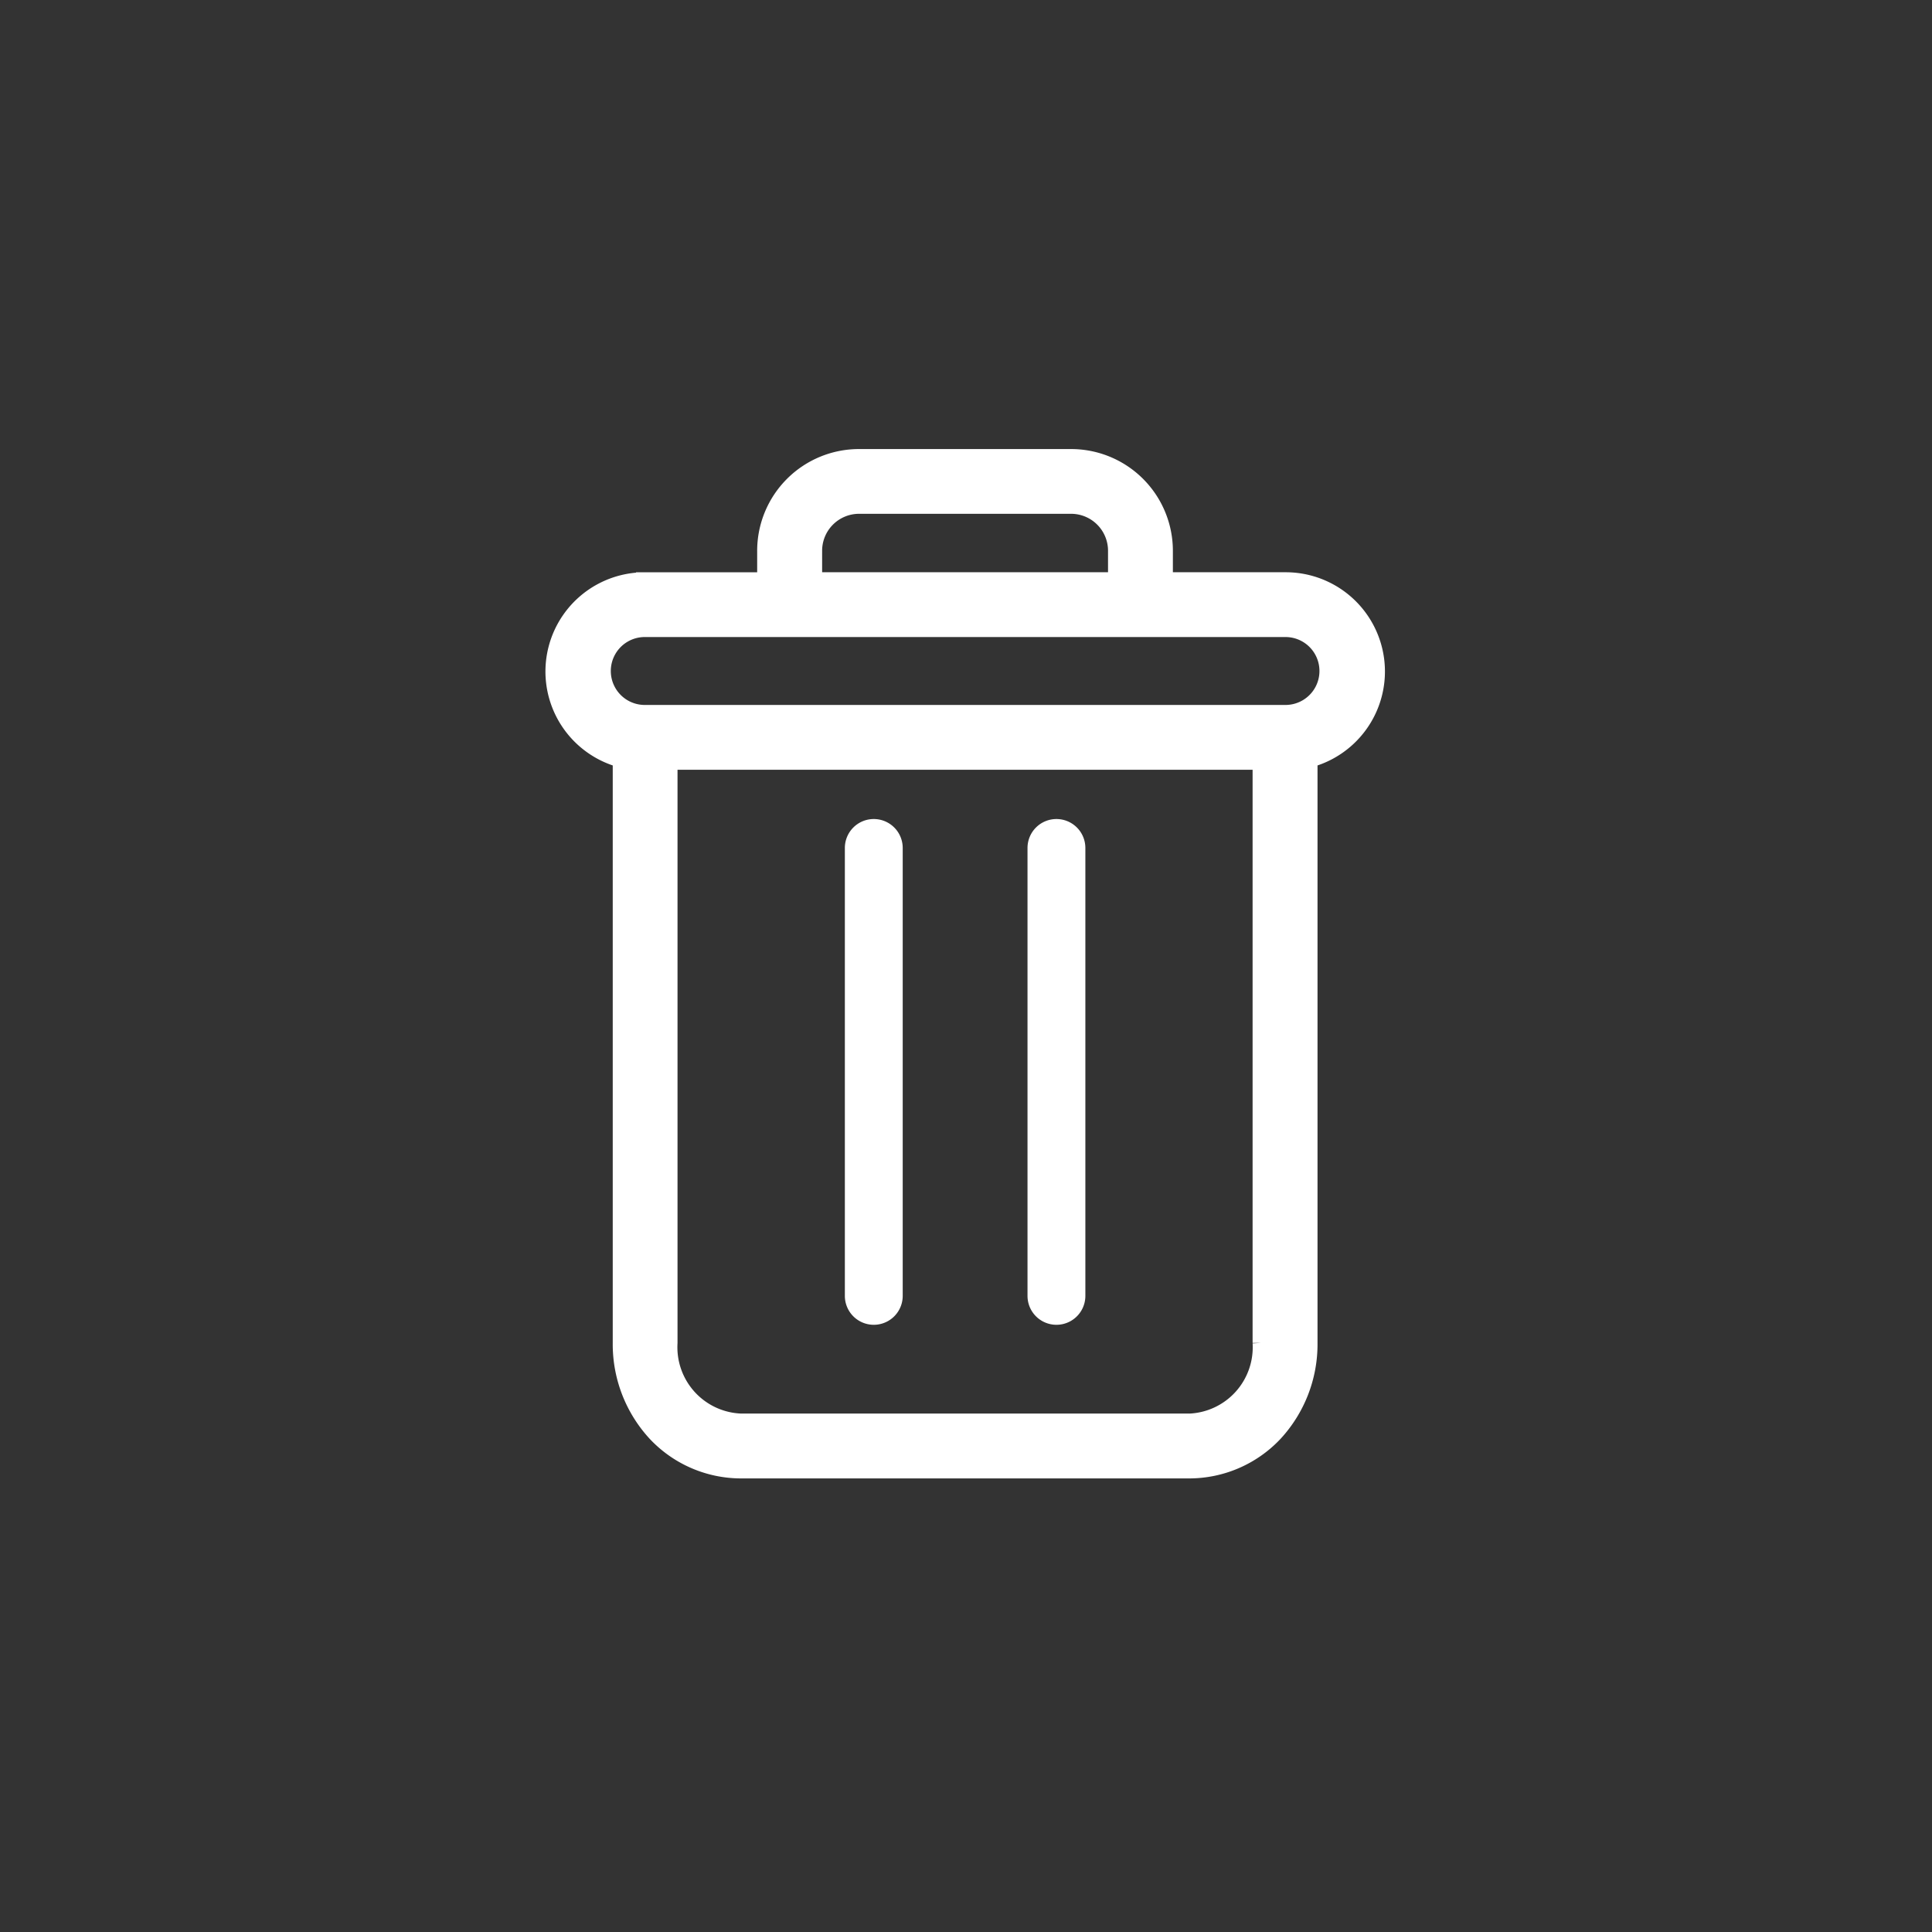 <svg height="55.5" viewBox="0 0 55.5 55.5" width="55.5" xmlns="http://www.w3.org/2000/svg"><rect x="0" y="0" width="55.5" height="55.5" fill="#333333" stroke="none"/><g fill="#fff" stroke="#fff" transform="translate(15.922 13.15)"><path d="m223.079 154.7a.681.681 0 0 0 -.681.681v12.867a.681.681 0 1 0 1.362 0v-12.864a.681.681 0 0 0 -.681-.684zm0 0" stroke-width=".3" transform="translate(-208.653 -144.172)"/><path d="m105.079 154.7a.681.681 0 0 0 -.681.681v12.867a.681.681 0 1 0 1.362 0v-12.864a.681.681 0 0 0 -.681-.684zm0 0" stroke-width=".3" transform="translate(-95.9 -144.172)"/><path d="m1.93 8.653v16.774a3.756 3.756 0 0 0 1 2.591 3.353 3.353 0 0 0 2.433 1.052h12.88a3.352 3.352 0 0 0 2.433-1.052 3.756 3.756 0 0 0 1-2.591v-16.774a2.6 2.6 0 0 0 -.667-5.114h-3.488v-.851a2.674 2.674 0 0 0 -2.696-2.688h-6.046a2.674 2.674 0 0 0 -2.7 2.689v.851h-3.479a2.6 2.6 0 0 0 -.67 5.113zm16.313 19.054h-12.882a2.156 2.156 0 0 1 -2.07-2.281v-16.713h17.02v16.714a2.156 2.156 0 0 1 -2.07 2.281zm-10.798-25.019a1.312 1.312 0 0 1 1.334-1.328h6.045a1.312 1.312 0 0 1 1.334 1.328v.851h-8.713zm-4.845 2.212h18.406a1.225 1.225 0 1 1 0 2.451h-18.406a1.225 1.225 0 0 1 0-2.451zm0 0" stroke-width=".5"/></g></svg>